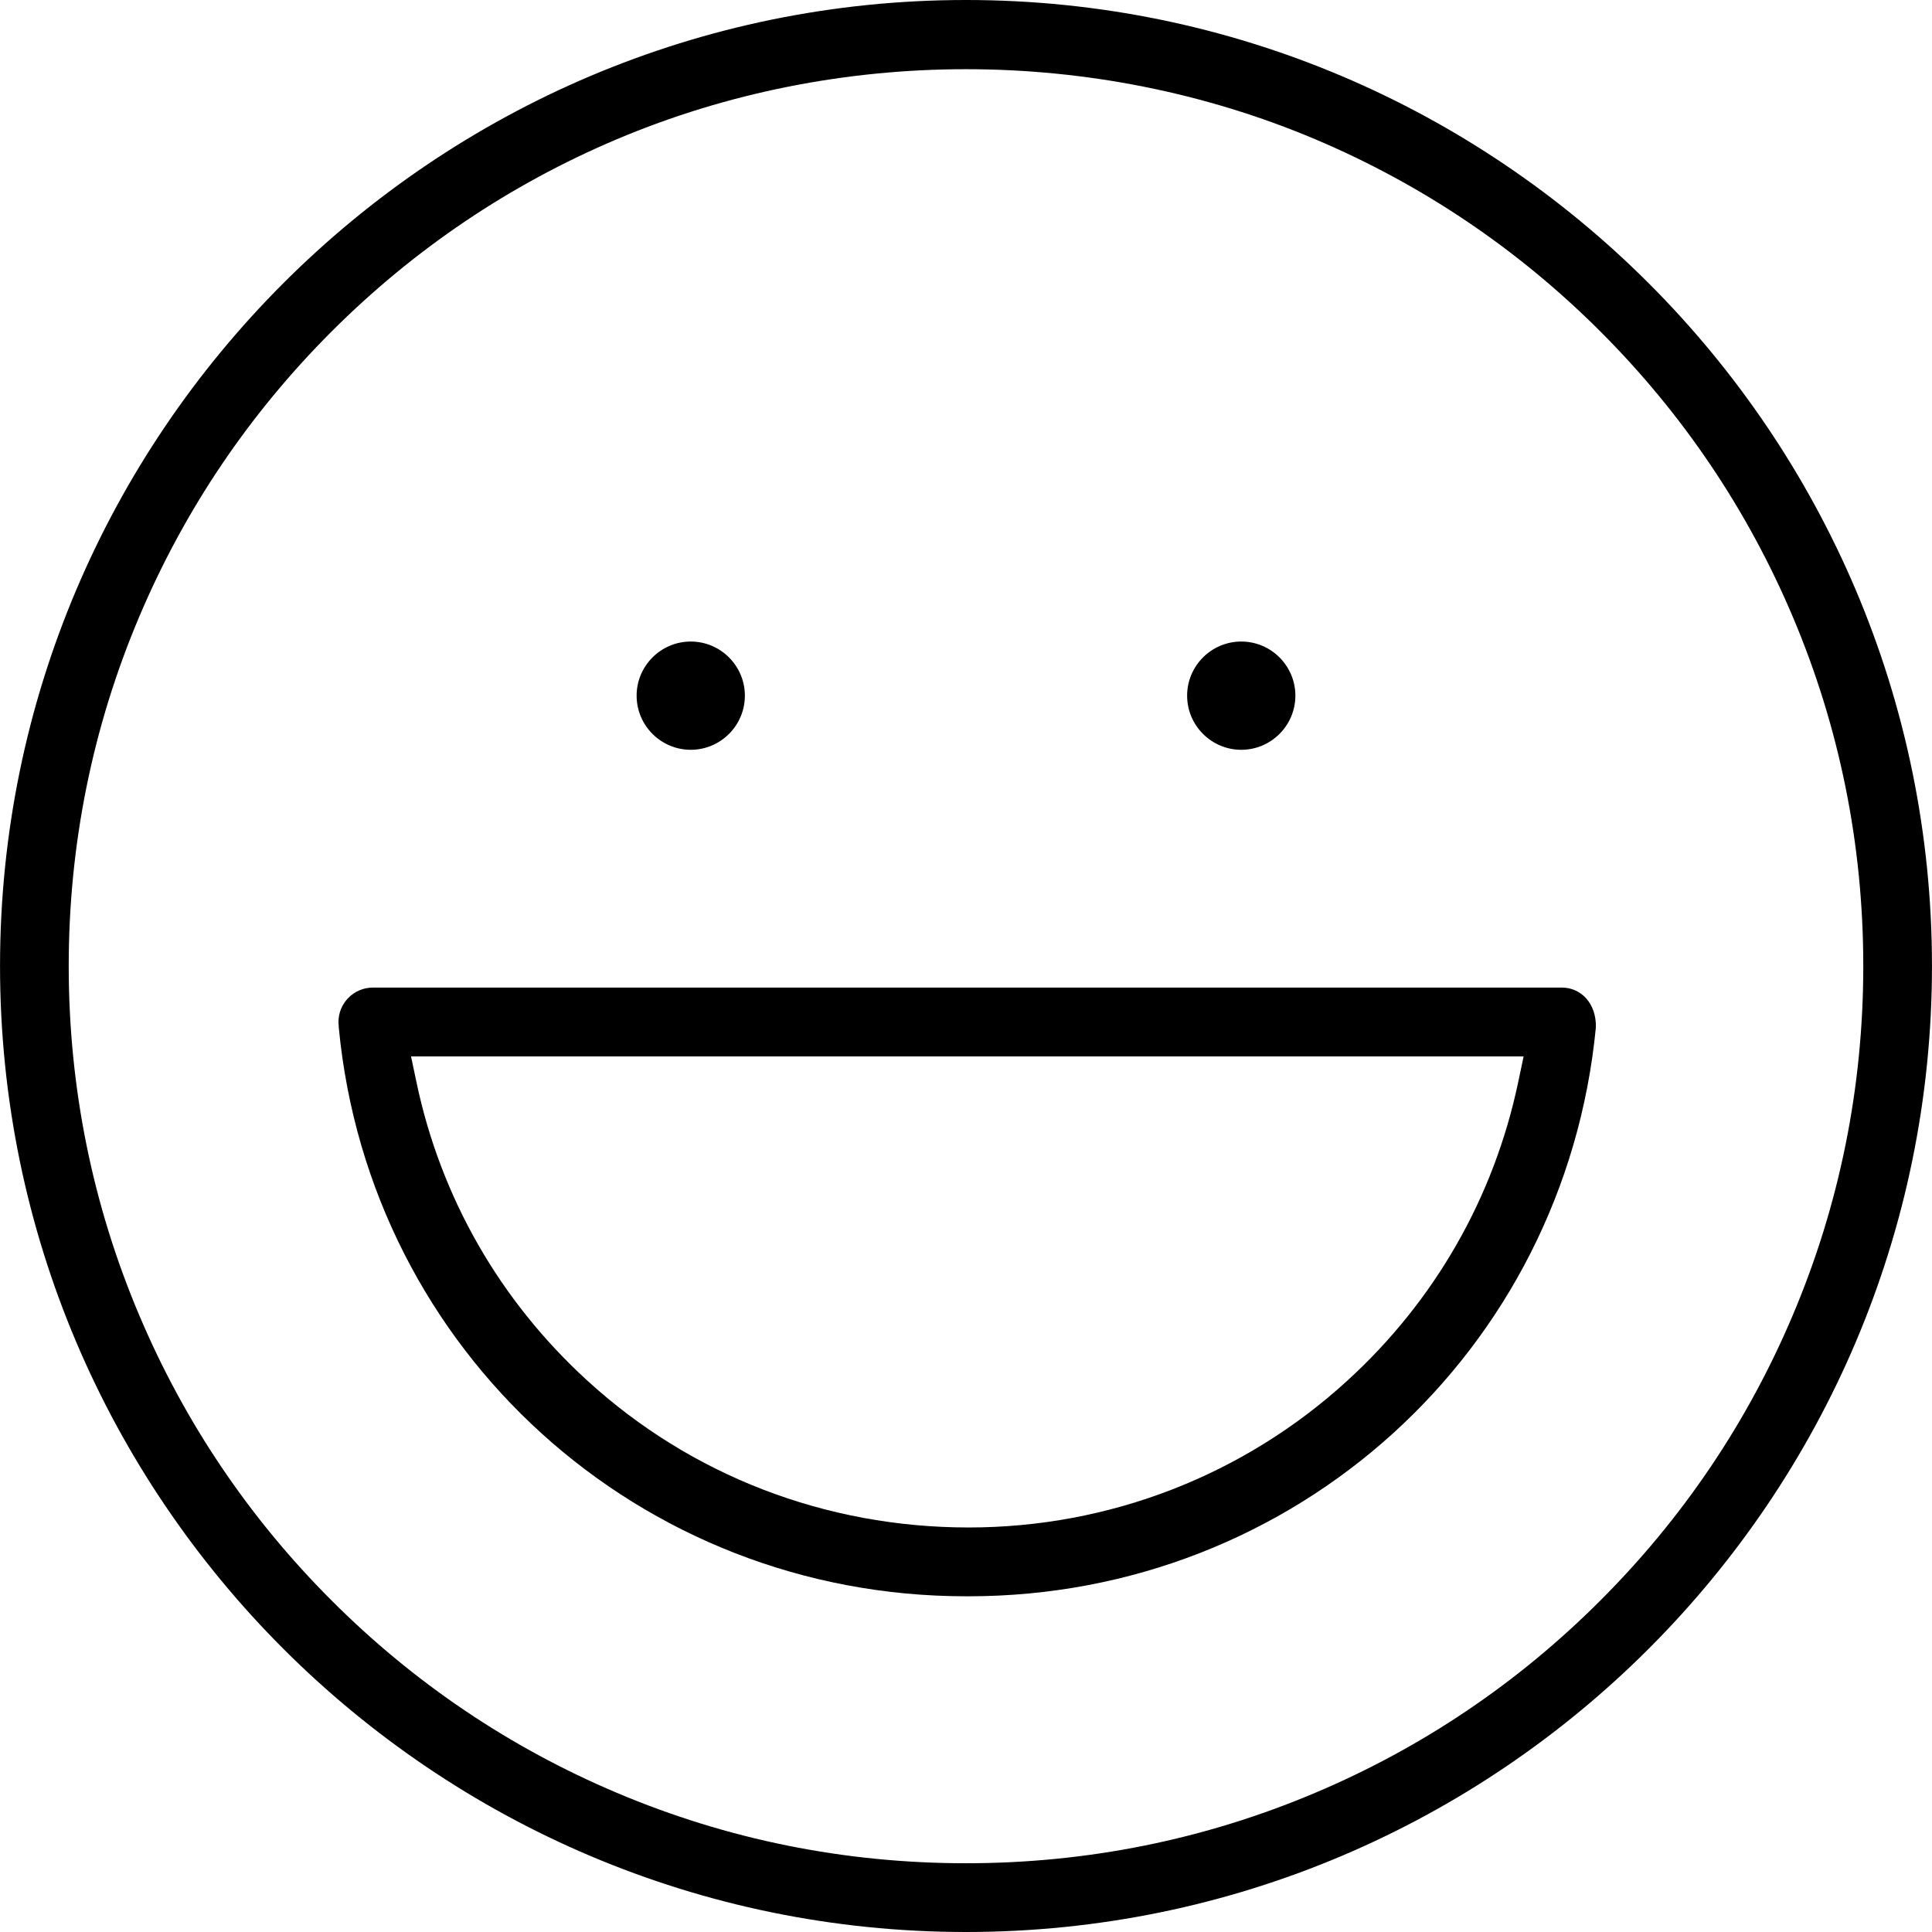 <svg xmlns="http://www.w3.org/2000/svg" xmlns:xlink="http://www.w3.org/1999/xlink" version="1.1" x="0px" y="0px" viewBox="0 0 512 512" enable-background="new 0 0 512 512" xml:space="preserve"><g><path d="M255.992,0C114.852,0,0.008,114.844,0.008,256s114.844,256,255.984,256c141.156,0,256-114.844,256-256S397.148,0,255.992,0   z M424.133,424.125c-21.797,21.844-47.234,39-75.578,50.984c-29.312,12.406-60.453,18.672-92.562,18.672   s-63.234-6.266-92.547-18.672c-28.344-11.984-53.781-29.141-75.594-50.984c-21.844-21.844-38.984-47.266-50.953-75.578   C24.492,319.25,18.211,288.125,18.211,256c0-32.109,6.281-63.25,18.688-92.562c11.969-28.281,29.109-53.719,50.953-75.562   c21.859-21.859,47.297-39,75.594-50.969c58.594-24.766,126.531-24.75,185.109,0c28.297,11.969,53.734,29.109,75.578,50.953   c21.859,21.859,39,47.297,50.969,75.578c12.406,29.312,18.688,60.453,18.688,92.562c0,32.125-6.281,63.25-18.688,92.547   C463.133,376.859,445.992,402.281,424.133,424.125z"/><path d="M183.055,198.703c7.906,0,14.344-6.438,14.344-14.344s-6.438-14.344-14.344-14.344s-14.344,6.438-14.344,14.344   S175.148,198.703,183.055,198.703z"/><path d="M328.945,198.703c7.906,0,14.344-6.438,14.344-14.344s-6.438-14.344-14.344-14.344s-14.344,6.438-14.344,14.344   S321.039,198.703,328.945,198.703z"/><path d="M413.898,261.719H98.805c-5.016,0-9.109,4.094-9.109,9.125l0.094,1.594c8.234,85.734,79.703,150.594,166.203,150.594h0.719   c86.5,0,157.969-64.859,166.219-150.844C423.023,265.812,418.93,261.719,413.898,261.719z M402.32,286.859   c-6.438,30.531-22.094,57.875-45.281,79.047c-27.453,25.094-63.094,38.891-100.328,38.891c-37.953,0-73.578-13.797-101.031-38.891   c-23.188-21.172-38.859-48.5-45.297-79.047l-1.453-6.891h294.844L402.32,286.859z"/></g></svg>